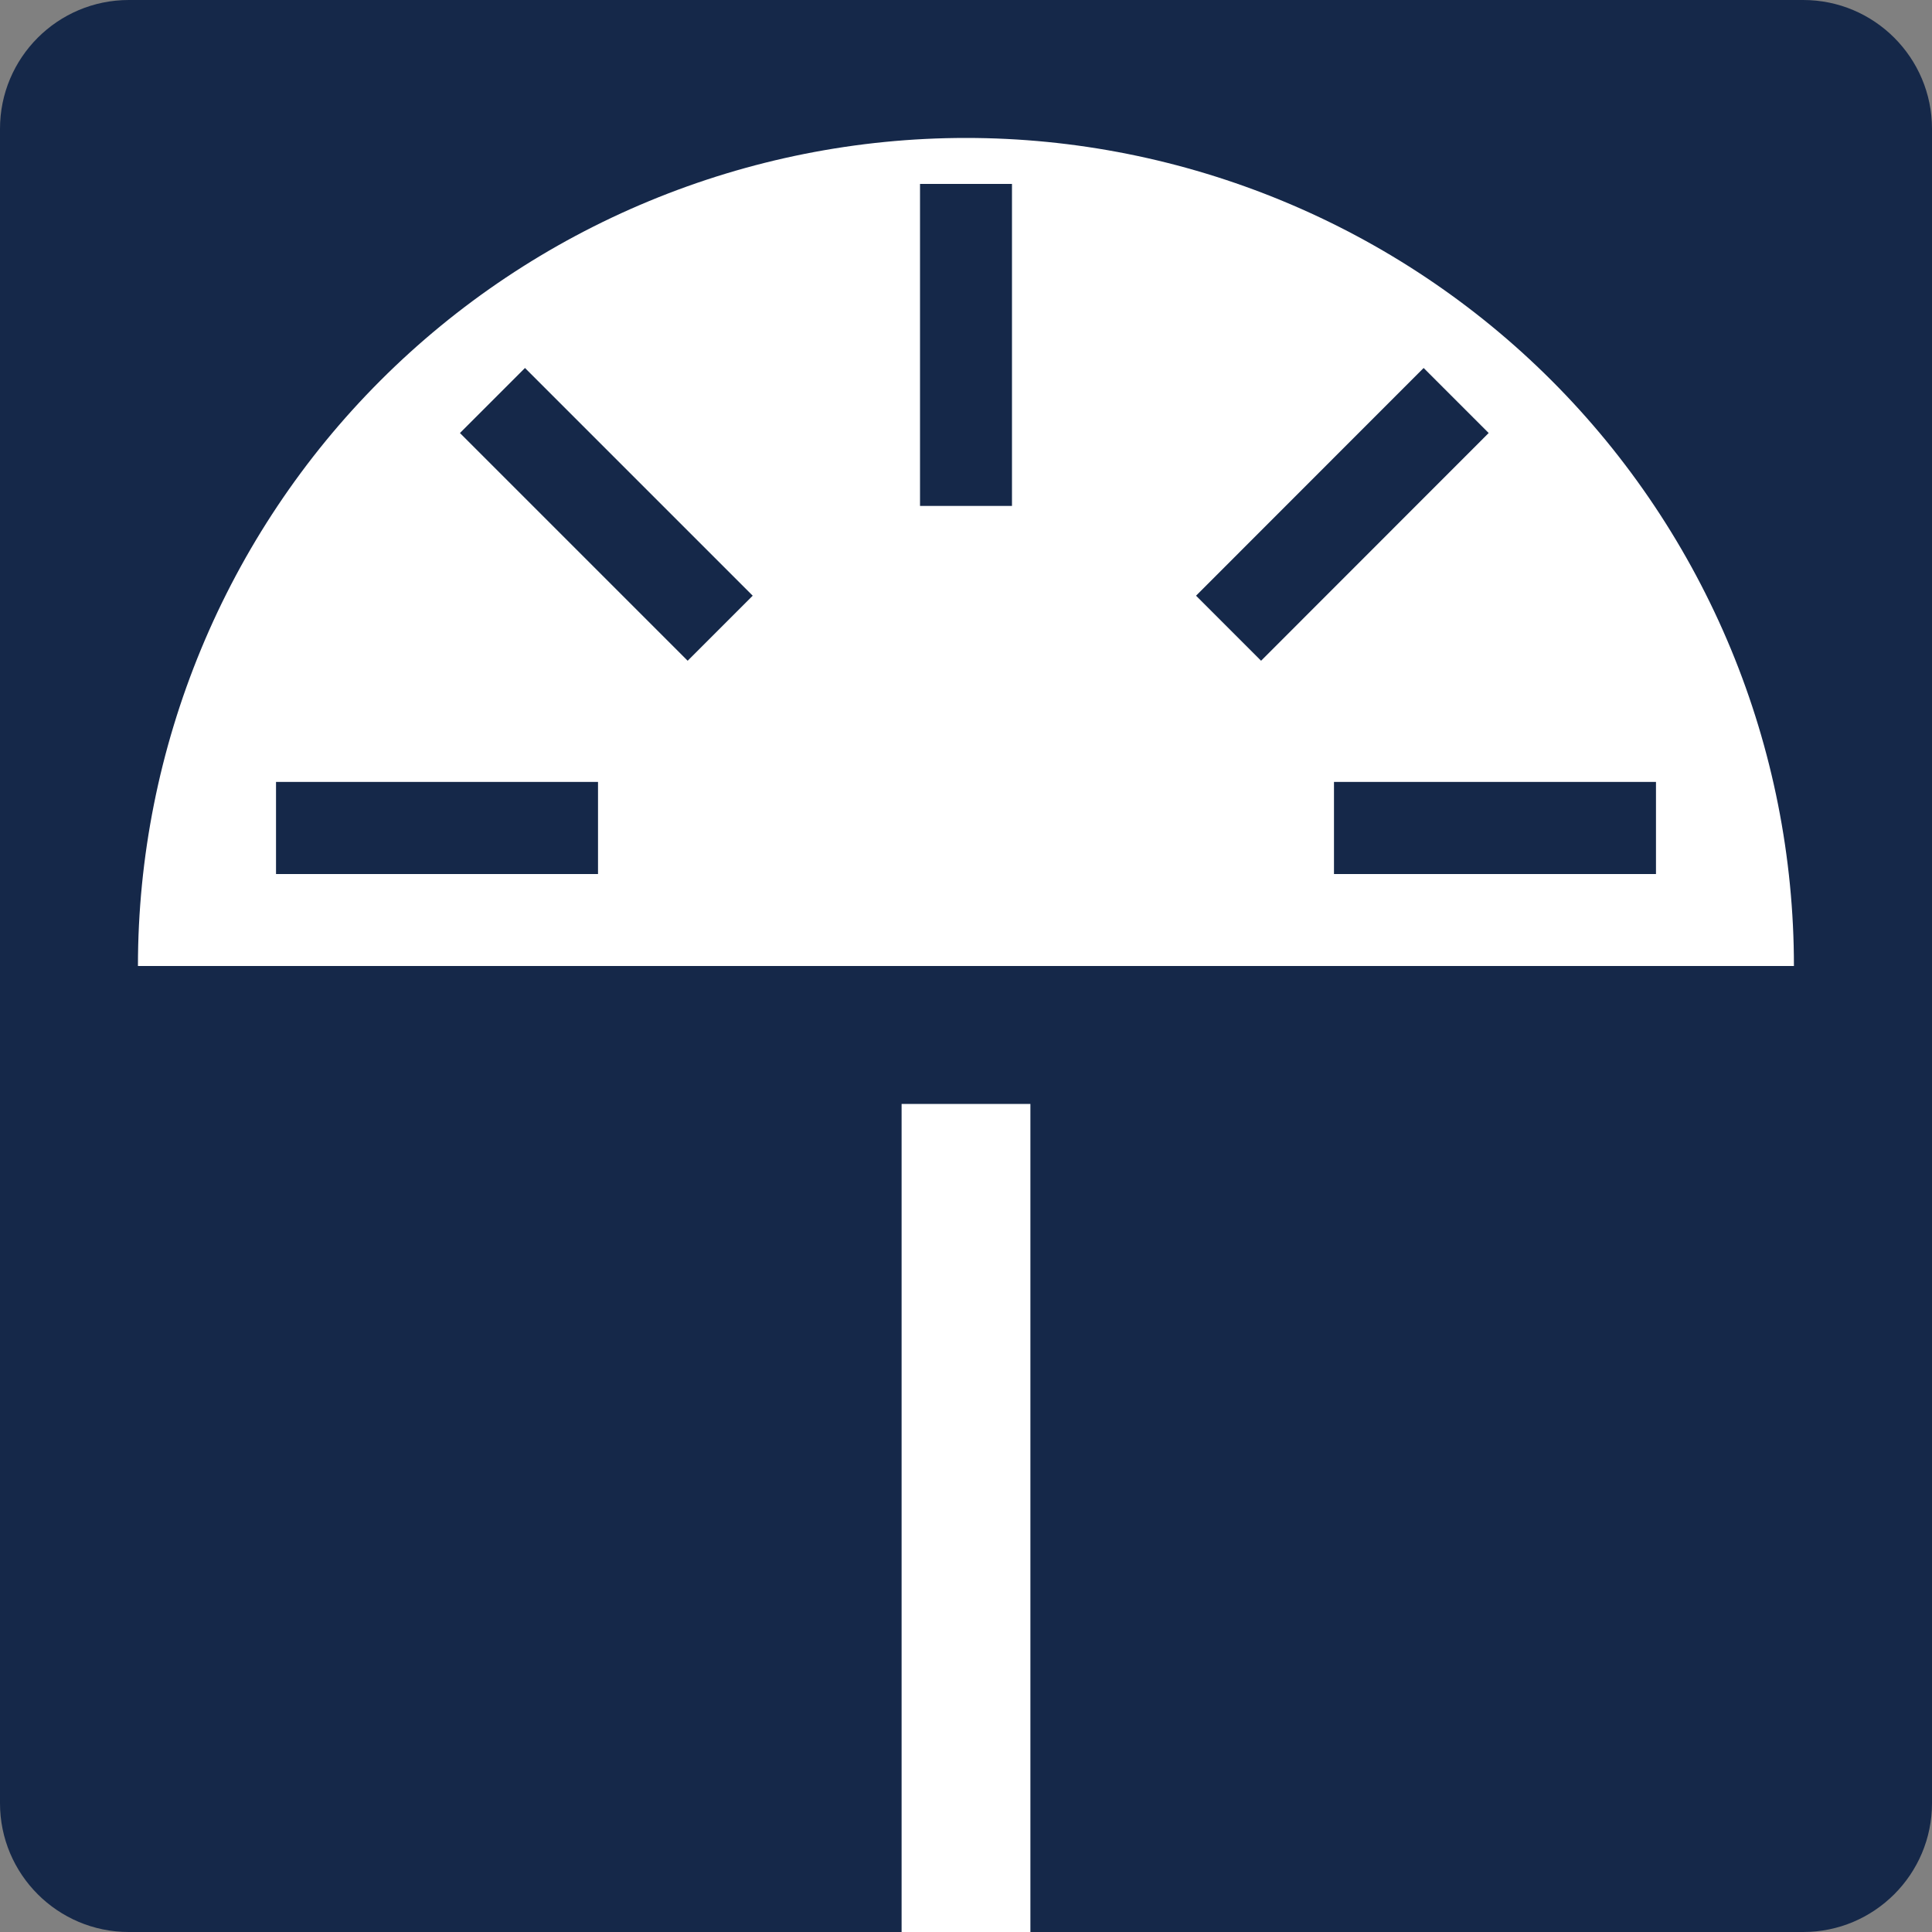 <svg width="15" height="15" viewBox="0 0 15 15" fill="none" xmlns="http://www.w3.org/2000/svg">
<rect x="0" y="0" width="15" height="15" fill="#808080" stroke="none"/>
<path d="M0 1C0 0.448 0.448 0 1 0H14C14.552 0 15 0.448 15 1V14C15 14.552 14.552 15 14 15H1C0.448 15 0 14.552 0 14V1Z" fill="#152849"/>
<path fill-rule="evenodd" clip-rule="evenodd" d="M13.439 5.04C13.762 5.82 13.928 6.656 13.928 7.5H7.5L1.071 7.5C1.071 6.656 1.238 5.82 1.561 5.04C1.884 4.26 2.357 3.551 2.954 2.954C3.551 2.357 4.26 1.884 5.04 1.561C5.82 1.238 6.656 1.071 7.5 1.071C8.344 1.071 9.18 1.238 9.96 1.561C10.74 1.884 11.449 2.357 12.046 2.954C12.643 3.551 13.116 4.26 13.439 5.04ZM4.076 2.857L3.571 3.362L5.339 5.13L5.844 4.625L4.076 2.857ZM7.857 1.428V3.928H7.143V1.428H7.857ZM2.143 6.071V6.786H4.643V6.071H2.143ZM11.053 2.857L11.558 3.362L9.791 5.13L9.286 4.625L11.053 2.857ZM10.357 6.071V6.786H12.857V6.071H10.357Z" fill="white"/>
<path d="M7.5 8.571V15" stroke="white"/>
</svg>

